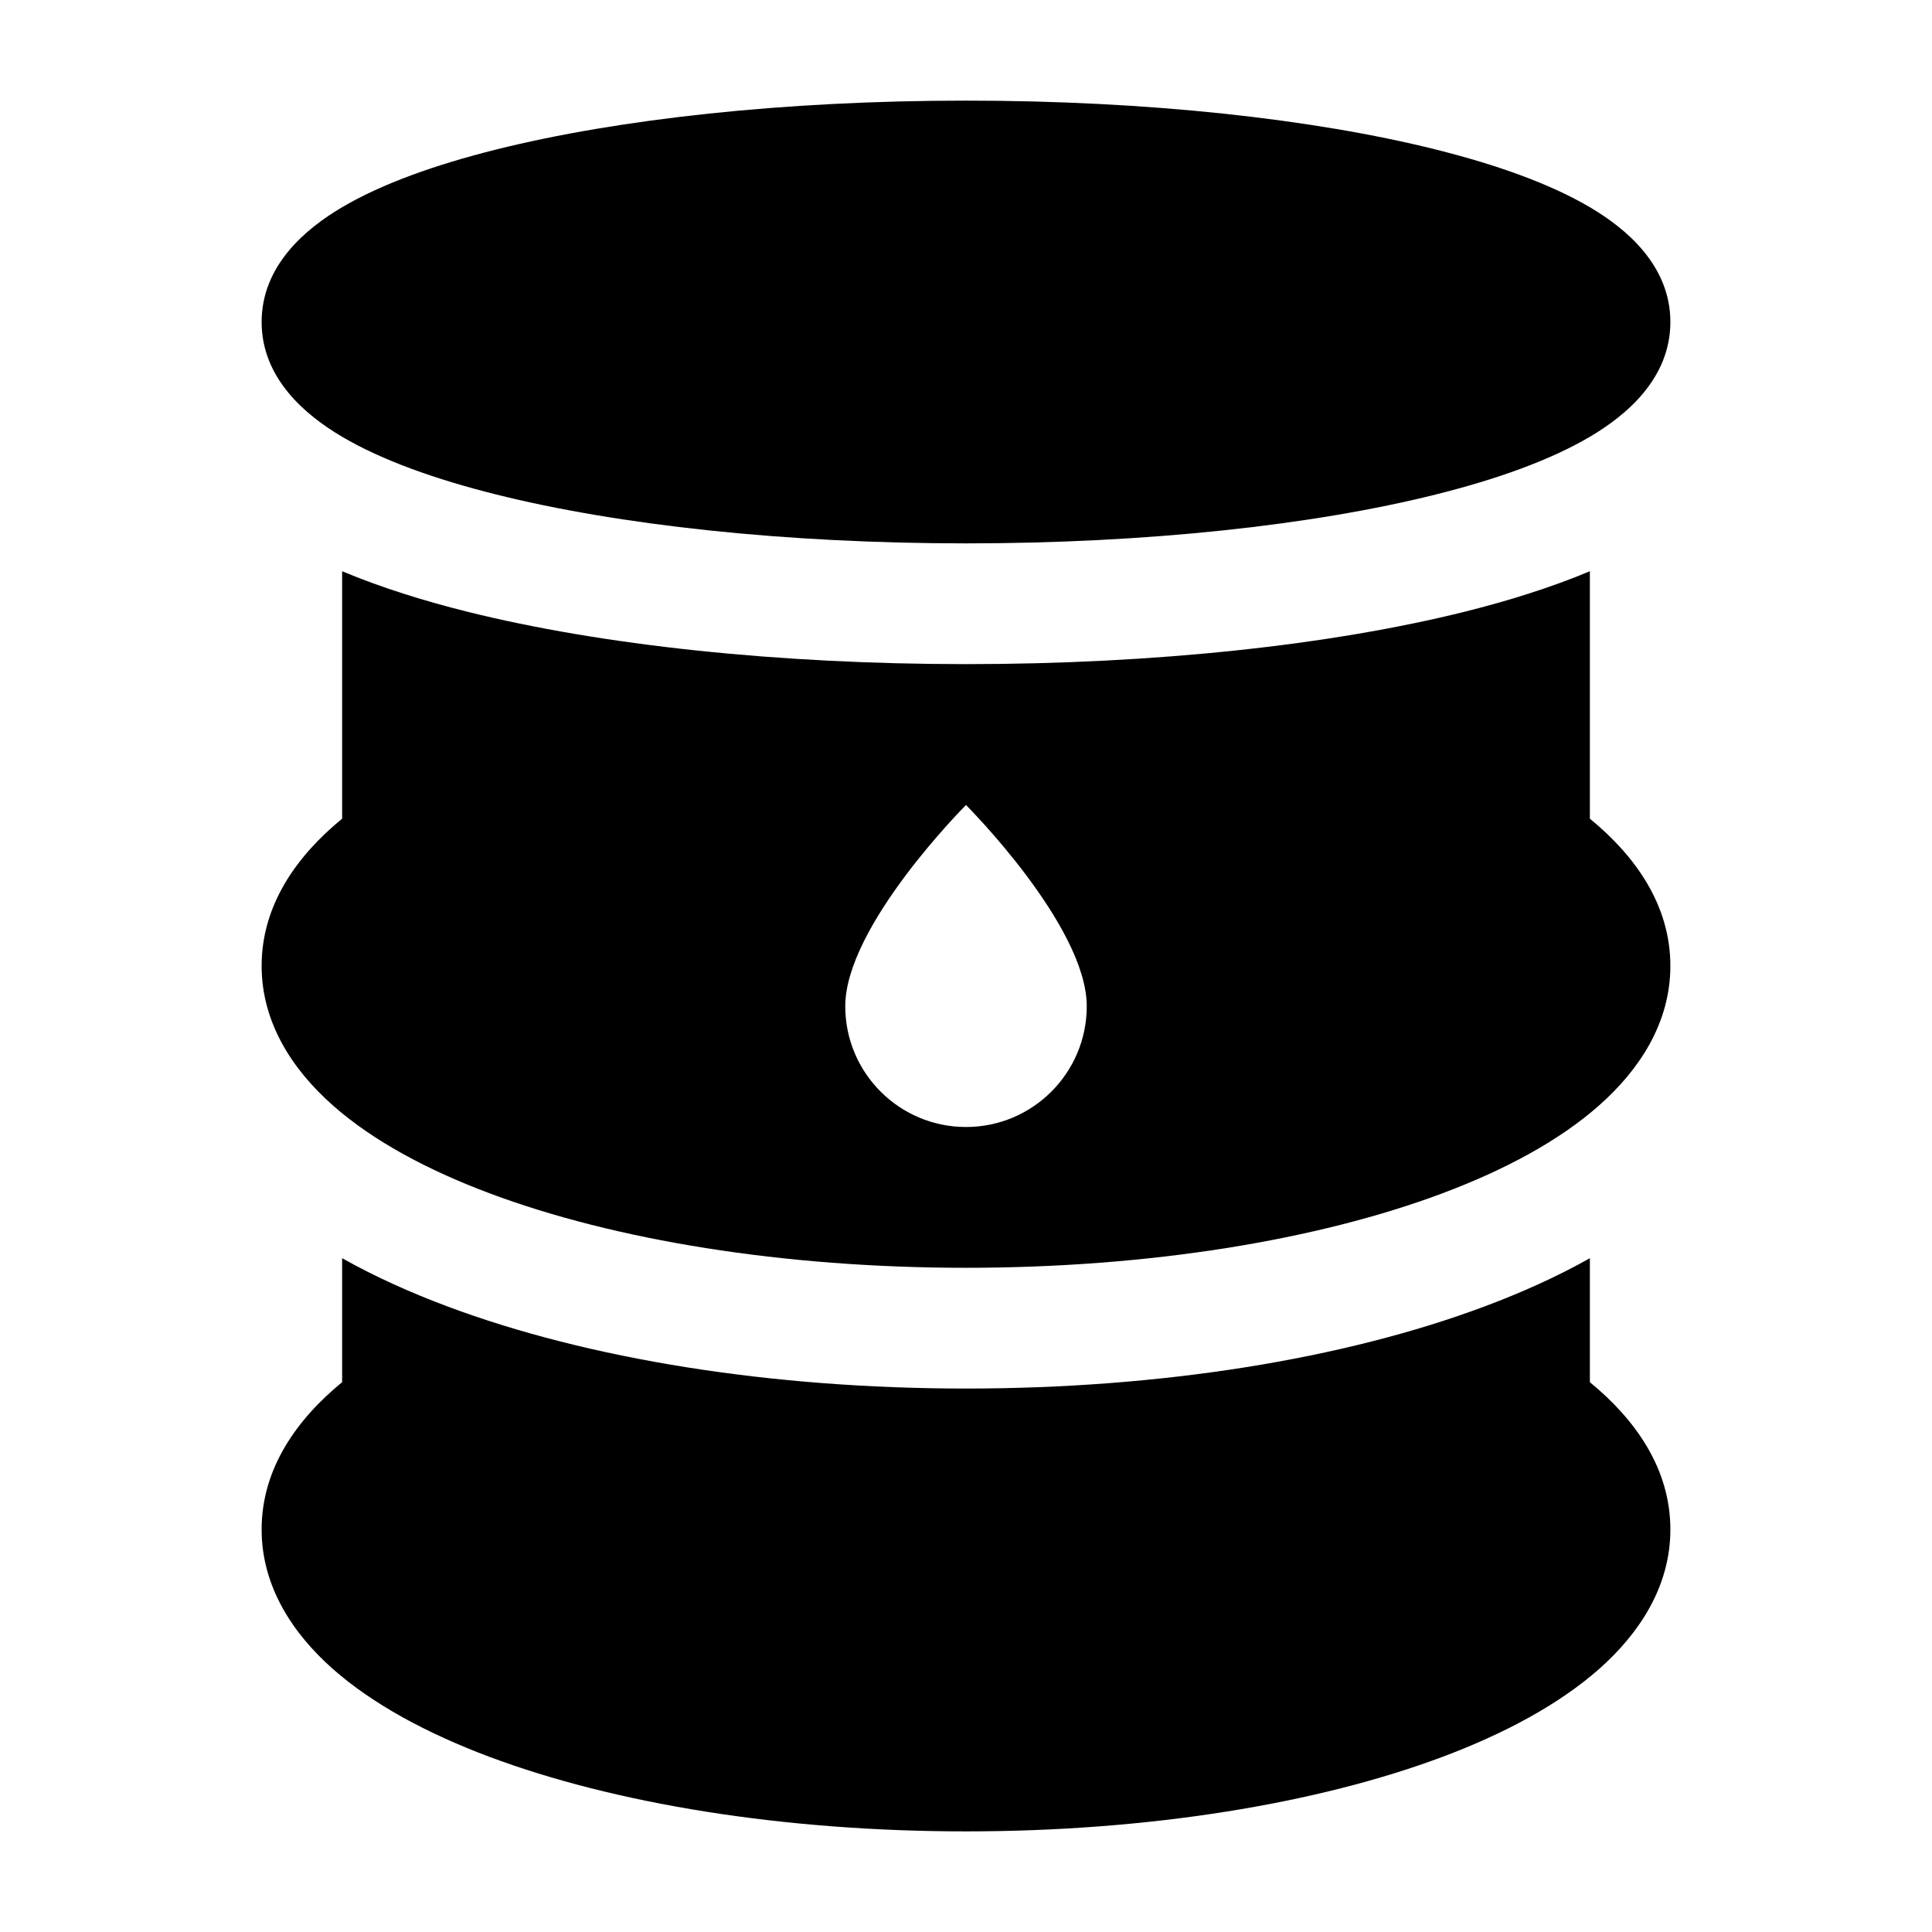 <svg width="24" height="24" viewBox="0 0 24 24" xmlns="http://www.w3.org/2000/svg">
    <path d="M6.161 1.858C7.684 1.477 9.748 1.25 12 1.25C14.252 1.25 16.316 1.477 17.839 1.858C18.594 2.047 19.259 2.284 19.753 2.576C20.197 2.838 20.75 3.295 20.75 4C20.75 4.705 20.197 5.162 19.753 5.424C19.259 5.716 18.594 5.953 17.839 6.142C16.316 6.523 14.252 6.75 12 6.75C9.748 6.75 7.684 6.523 6.161 6.142C5.406 5.953 4.741 5.716 4.247 5.424C3.803 5.162 3.25 4.705 3.25 4C3.25 3.295 3.803 2.838 4.247 2.576C4.741 2.284 5.406 2.047 6.161 1.858Z"/>
    <path fill-rule="evenodd" clip-rule="evenodd" d="M4.25 10.17V7.096C4.74 7.301 5.269 7.465 5.797 7.597C7.47 8.015 9.662 8.25 12 8.25C14.338 8.25 16.53 8.015 18.203 7.597C18.731 7.465 19.26 7.301 19.75 7.096V10.17C20.315 10.633 20.75 11.243 20.75 11.999C20.75 12.705 20.366 13.288 19.869 13.728C19.371 14.17 18.693 14.533 17.92 14.823C16.369 15.405 14.275 15.749 12 15.749C9.725 15.749 7.631 15.405 6.08 14.823C5.307 14.533 4.629 14.17 4.131 13.728C3.634 13.288 3.25 12.705 3.25 11.999C3.25 11.243 3.685 10.633 4.25 10.17ZM13.5 12.5C13.5 13.328 12.828 14 12 14C11.172 14 10.5 13.328 10.5 12.5C10.5 11.5 12 10 12 10C12 10 13.5 11.5 13.5 12.5Z"/>
    <path d="M4.25 15.63V17.17C3.685 17.633 3.25 18.244 3.25 19C3.25 19.706 3.634 20.288 4.131 20.729C4.629 21.17 5.307 21.534 6.08 21.824C7.631 22.405 9.725 22.75 12 22.75C14.275 22.75 16.369 22.405 17.92 21.824C18.693 21.534 19.371 21.17 19.869 20.729C20.366 20.288 20.75 19.706 20.75 19C20.75 18.244 20.315 17.633 19.75 17.17V15.63C19.333 15.864 18.891 16.061 18.447 16.227C16.687 16.887 14.408 17.249 12 17.249C9.592 17.249 7.313 16.887 5.553 16.227C5.109 16.061 4.667 15.864 4.25 15.63Z"/>
</svg>
